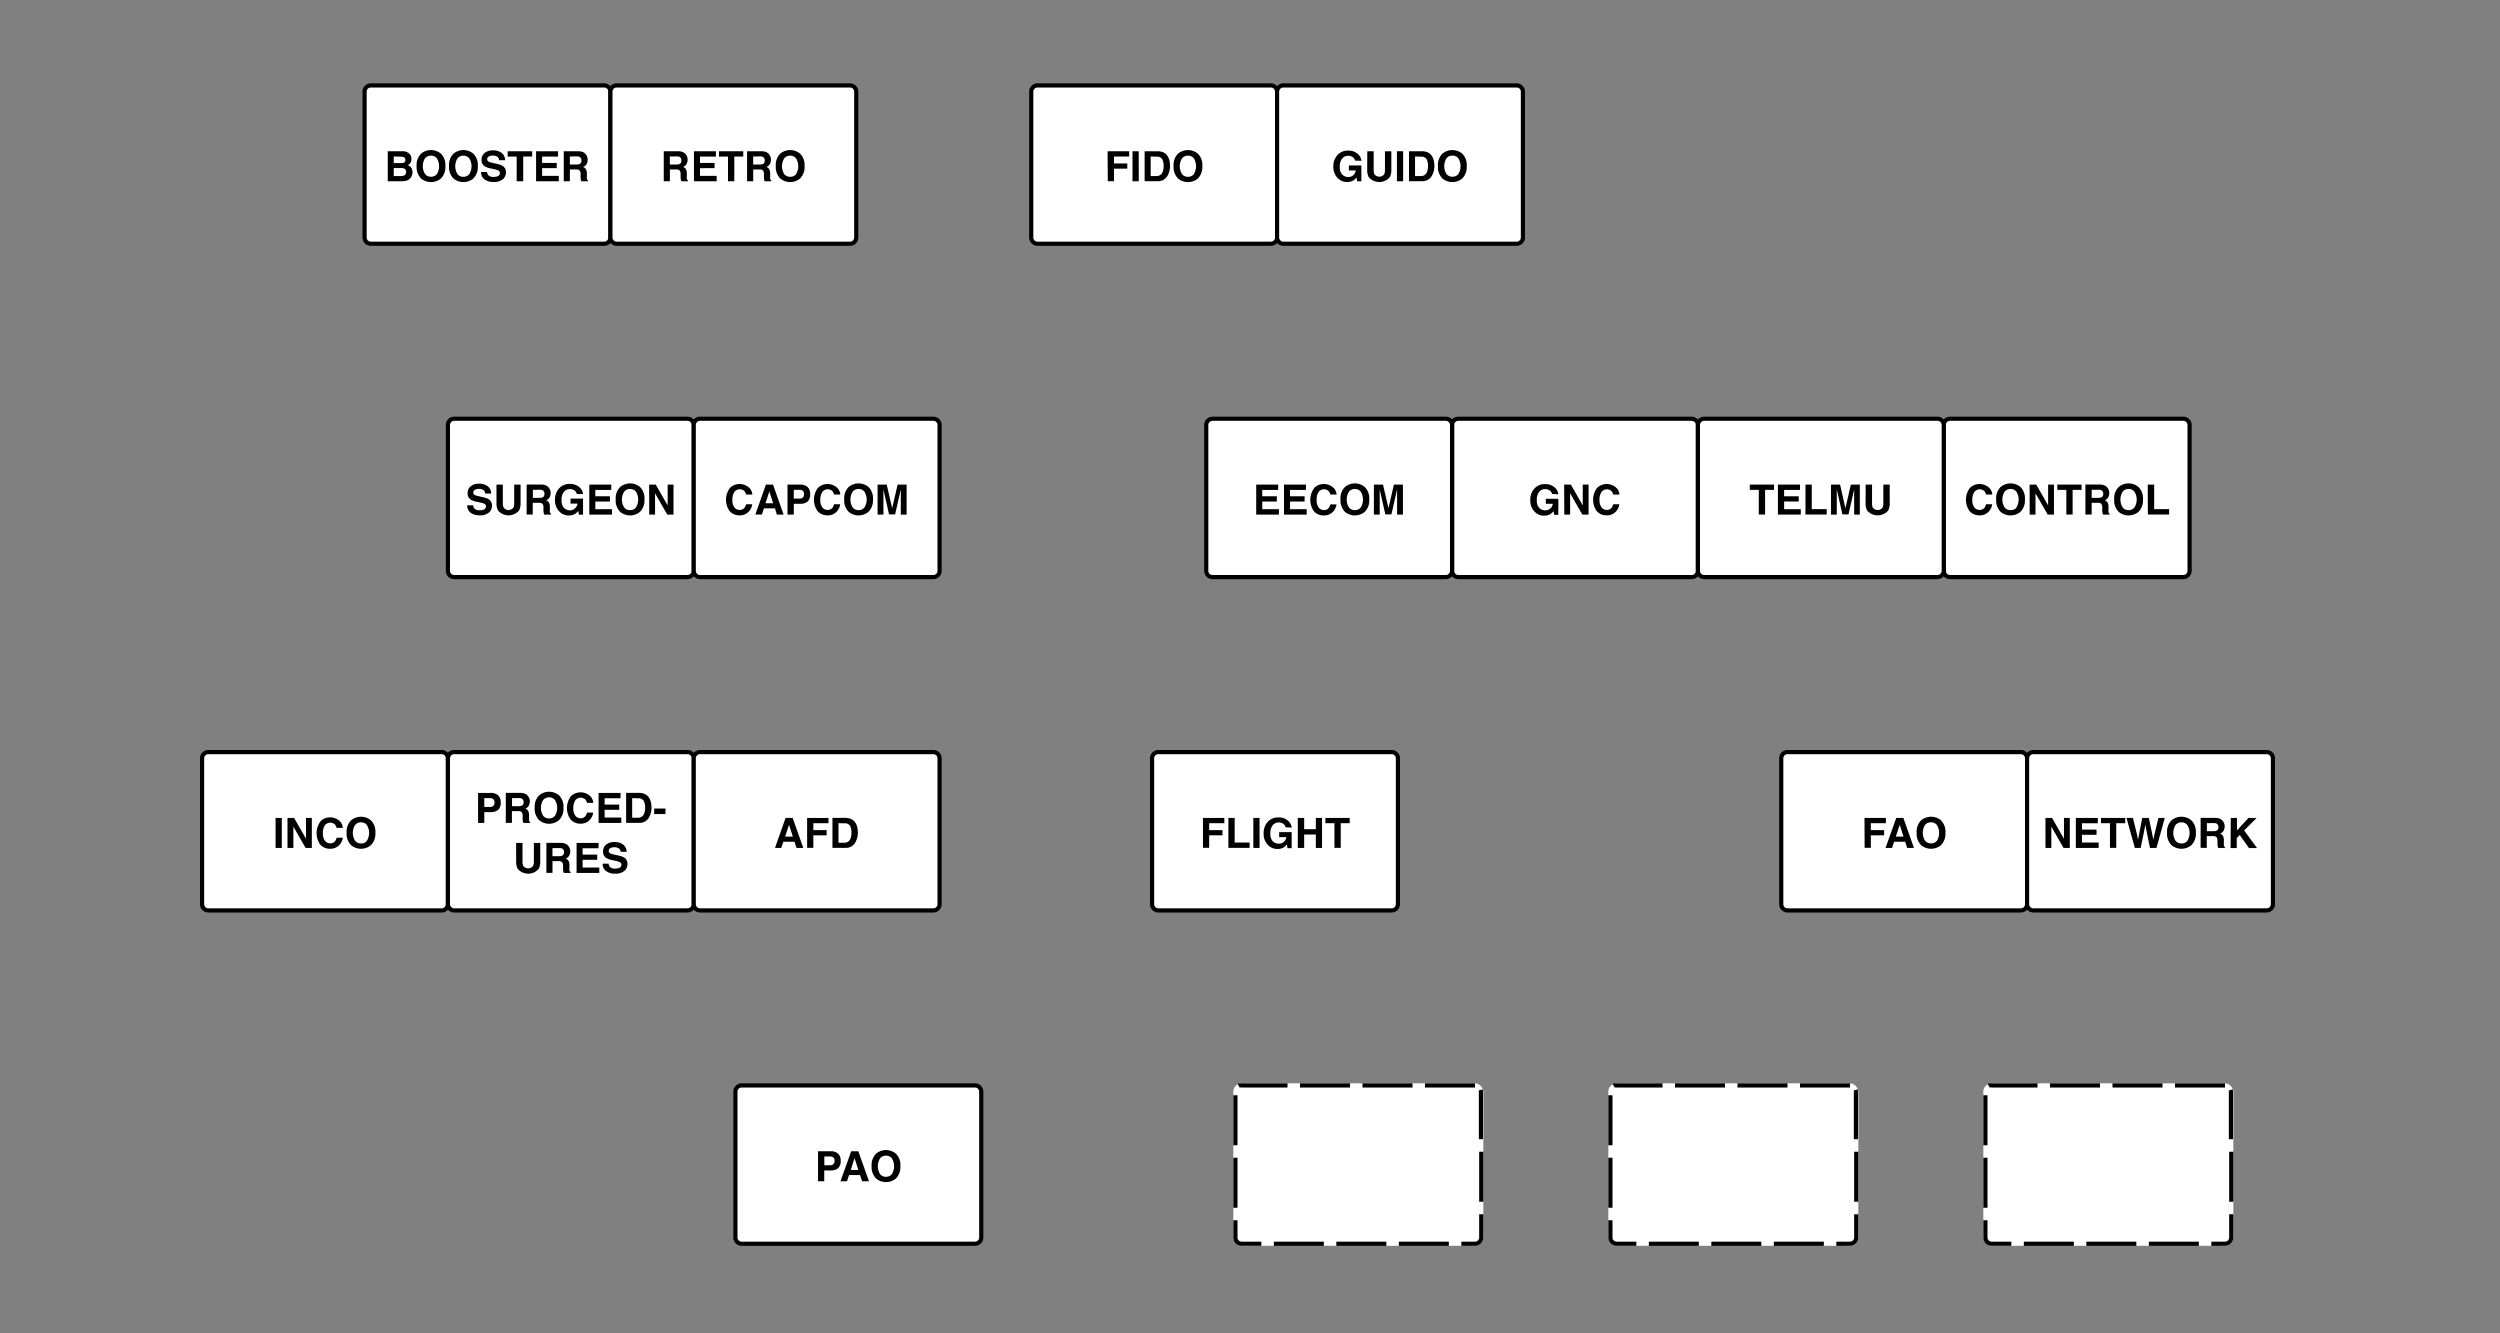 <svg id="Layer_1" data-name="Layer 1" xmlns="http://www.w3.org/2000/svg" viewBox="0 0 600 320"><rect x="0" y="0" width="600" height="320" fill="#808080" stroke="none"/><defs><style>.cls-1{fill:#fff;}</style></defs><title>mocr</title><rect class="cls-1" x="87.5" y="20.5" width="59" height="38" rx="1.5" ry="1.5"/><path d="M145,21a1,1,0,0,1,1,1V57a1,1,0,0,1-1,1H89a1,1,0,0,1-1-1V22a1,1,0,0,1,1-1h56m0-1H89a2,2,0,0,0-2,2V57a2,2,0,0,0,2,2h56a2,2,0,0,0,2-2V22a2,2,0,0,0-2-2Z"/><rect class="cls-1" x="146.5" y="20.5" width="59" height="38" rx="1.5" ry="1.5"/><path d="M204,21a1,1,0,0,1,1,1V57a1,1,0,0,1-1,1H148a1,1,0,0,1-1-1V22a1,1,0,0,1,1-1h56m0-1H148a2,2,0,0,0-2,2V57a2,2,0,0,0,2,2h56a2,2,0,0,0,2-2V22a2,2,0,0,0-2-2Z"/><rect class="cls-1" x="247.5" y="20.5" width="59" height="38" rx="1.5" ry="1.5"/><path d="M305,21a1,1,0,0,1,1,1V57a1,1,0,0,1-1,1H249a1,1,0,0,1-1-1V22a1,1,0,0,1,1-1h56m0-1H249a2,2,0,0,0-2,2V57a2,2,0,0,0,2,2h56a2,2,0,0,0,2-2V22a2,2,0,0,0-2-2Z"/><rect class="cls-1" x="306.5" y="20.5" width="59" height="38" rx="1.5" ry="1.5"/><path d="M364,21a1,1,0,0,1,1,1V57a1,1,0,0,1-1,1H308a1,1,0,0,1-1-1V22a1,1,0,0,1,1-1h56m0-1H308a2,2,0,0,0-2,2V57a2,2,0,0,0,2,2h56a2,2,0,0,0,2-2V22a2,2,0,0,0-2-2Z"/><rect class="cls-1" x="107.5" y="100.5" width="59" height="38" rx="1.5" ry="1.5"/><path d="M165,101a1,1,0,0,1,1,1v35a1,1,0,0,1-1,1H109a1,1,0,0,1-1-1V102a1,1,0,0,1,1-1h56m0-1H109a2,2,0,0,0-2,2v35a2,2,0,0,0,2,2h56a2,2,0,0,0,2-2V102a2,2,0,0,0-2-2Z"/><rect class="cls-1" x="166.5" y="100.5" width="59" height="38" rx="1.5" ry="1.5"/><path d="M224,101a1,1,0,0,1,1,1v35a1,1,0,0,1-1,1H168a1,1,0,0,1-1-1V102a1,1,0,0,1,1-1h56m0-1H168a2,2,0,0,0-2,2v35a2,2,0,0,0,2,2h56a2,2,0,0,0,2-2V102a2,2,0,0,0-2-2Z"/><rect class="cls-1" x="48.5" y="180.5" width="59" height="38" rx="1.5" ry="1.5"/><path d="M106,181a1,1,0,0,1,1,1v35a1,1,0,0,1-1,1H50a1,1,0,0,1-1-1V182a1,1,0,0,1,1-1h56m0-1H50a2,2,0,0,0-2,2v35a2,2,0,0,0,2,2h56a2,2,0,0,0,2-2V182a2,2,0,0,0-2-2Z"/><rect class="cls-1" x="107.5" y="180.5" width="59" height="38" rx="1.5" ry="1.5"/><path d="M165,181a1,1,0,0,1,1,1v35a1,1,0,0,1-1,1H109a1,1,0,0,1-1-1V182a1,1,0,0,1,1-1h56m0-1H109a2,2,0,0,0-2,2v35a2,2,0,0,0,2,2h56a2,2,0,0,0,2-2V182a2,2,0,0,0-2-2Z"/><rect class="cls-1" x="166.5" y="180.5" width="59" height="38" rx="1.5" ry="1.5"/><path d="M224,181a1,1,0,0,1,1,1v35a1,1,0,0,1-1,1H168a1,1,0,0,1-1-1V182a1,1,0,0,1,1-1h56m0-1H168a2,2,0,0,0-2,2v35a2,2,0,0,0,2,2h56a2,2,0,0,0,2-2V182a2,2,0,0,0-2-2Z"/><rect class="cls-1" x="466.5" y="100.5" width="59" height="38" rx="1.5" ry="1.5"/><path d="M524,101a1,1,0,0,1,1,1v35a1,1,0,0,1-1,1H468a1,1,0,0,1-1-1V102a1,1,0,0,1,1-1h56m0-1H468a2,2,0,0,0-2,2v35a2,2,0,0,0,2,2h56a2,2,0,0,0,2-2V102a2,2,0,0,0-2-2Z"/><rect class="cls-1" x="276.5" y="180.5" width="59" height="38" rx="1.5" ry="1.5"/><path d="M334,181a1,1,0,0,1,1,1v35a1,1,0,0,1-1,1H278a1,1,0,0,1-1-1V182a1,1,0,0,1,1-1h56m0-1H278a2,2,0,0,0-2,2v35a2,2,0,0,0,2,2h56a2,2,0,0,0,2-2V182a2,2,0,0,0-2-2Z"/><rect class="cls-1" x="427.5" y="180.5" width="59" height="38" rx="1.5" ry="1.5"/><path d="M485,181a1,1,0,0,1,1,1v35a1,1,0,0,1-1,1H429a1,1,0,0,1-1-1V182a1,1,0,0,1,1-1h56m0-1H429a2,2,0,0,0-2,2v35a2,2,0,0,0,2,2h56a2,2,0,0,0,2-2V182a2,2,0,0,0-2-2Z"/><rect class="cls-1" x="486.5" y="180.5" width="59" height="38" rx="1.5" ry="1.5"/><path d="M544,181a1,1,0,0,1,1,1v35a1,1,0,0,1-1,1H488a1,1,0,0,1-1-1V182a1,1,0,0,1,1-1h56m0-1H488a2,2,0,0,0-2,2v35a2,2,0,0,0,2,2h56a2,2,0,0,0,2-2V182a2,2,0,0,0-2-2Z"/><rect class="cls-1" x="176.5" y="260.5" width="59" height="38" rx="1.5" ry="1.5"/><path d="M234,261a1,1,0,0,1,1,1v35a1,1,0,0,1-1,1H178a1,1,0,0,1-1-1V262a1,1,0,0,1,1-1h56m0-1H178a2,2,0,0,0-2,2v35a2,2,0,0,0,2,2h56a2,2,0,0,0,2-2V262a2,2,0,0,0-2-2Z"/><rect class="cls-1" x="296" y="260" width="60" height="39" rx="2" ry="2"/><path d="M354,260H342v1h12v-1Zm-15,0H327v1h12v-1Zm-15,0H312v1h12v-1Zm-15,0H297.35a2,2,0,0,0-.31.14l.48.88A1,1,0,0,1,298,261h11v-1Zm-12,2.86h-1v12h1v-12Zm0,15h-1v12h1v-12Zm0,15h-1V297a2,2,0,0,0,2,2h4.72v-1H298a1,1,0,0,1-1-1v-4.14ZM317.72,298h-12v1h12v-1Zm15,0h-12v1h12v-1Zm15,0h-12v1h12v-1Zm8.28-6.58h-1V297a1,1,0,0,1-1,1h-3.28v1H354a2,2,0,0,0,2-2v-5.58Zm0-15h-1v12h1v-12Zm-.08-15-1,.29a1,1,0,0,1,0,.28v11.42h1V262h0a2,2,0,0,0-.08-.46Z"/><rect class="cls-1" x="386" y="260" width="60" height="39" rx="2" ry="2"/><path d="M444,260H432v1h12v-1Zm-15,0H417v1h12v-1Zm-15,0H402v1h12v-1Zm-15,0H387.35a2,2,0,0,0-.31.14l.48.88A1,1,0,0,1,388,261h11v-1Zm-12,2.86h-1v12h1v-12Zm0,15h-1v12h1v-12Zm0,15h-1V297a2,2,0,0,0,2,2h4.72v-1H388a1,1,0,0,1-1-1v-4.14ZM407.72,298h-12v1h12v-1Zm15,0h-12v1h12v-1Zm15,0h-12v1h12v-1Zm8.28-6.58h-1V297a1,1,0,0,1-1,1h-3.28v1H444a2,2,0,0,0,2-2v-5.58Zm0-15h-1v12h1v-12Zm-.08-15-1,.29a1,1,0,0,1,0,.28v11.42h1V262h0a2,2,0,0,0-.08-.46Z"/><rect class="cls-1" x="476" y="260" width="60" height="39" rx="2" ry="2"/><path d="M534,260H522v1h12v-1Zm-15,0H507v1h12v-1Zm-15,0H492v1h12v-1Zm-15,0H477.35a2,2,0,0,0-.31.14l.48.88A1,1,0,0,1,478,261h11v-1Zm-12,2.86h-1v12h1v-12Zm0,15h-1v12h1v-12Zm0,15h-1V297a2,2,0,0,0,2,2h4.72v-1H478a1,1,0,0,1-1-1v-4.14ZM497.72,298h-12v1h12v-1Zm15,0h-12v1h12v-1Zm15,0h-12v1h12v-1Zm8.28-6.58h-1V297a1,1,0,0,1-1,1h-3.28v1H534a2,2,0,0,0,2-2v-5.58Zm0-15h-1v12h1v-12Zm-.08-15-1,.29a1,1,0,0,1,0,.28v11.42h1V262h0a2,2,0,0,0-.05-.36h0v-.05Z"/><rect class="cls-1" x="348.5" y="100.5" width="59" height="38" rx="1.5" ry="1.5"/><path d="M406,101a1,1,0,0,1,1,1v35a1,1,0,0,1-1,1H350a1,1,0,0,1-1-1V102a1,1,0,0,1,1-1h56m0-1H350a2,2,0,0,0-2,2v35a2,2,0,0,0,2,2h56a2,2,0,0,0,2-2V102a2,2,0,0,0-2-2Z"/><rect class="cls-1" x="407.5" y="100.5" width="59" height="38" rx="1.5" ry="1.5"/><path d="M465,101a1,1,0,0,1,1,1v35a1,1,0,0,1-1,1H409a1,1,0,0,1-1-1V102a1,1,0,0,1,1-1h56m0-1H409a2,2,0,0,0-2,2v35a2,2,0,0,0,2,2h56a2,2,0,0,0,2-2V102a2,2,0,0,0-2-2Z"/><rect class="cls-1" x="289.5" y="100.5" width="59" height="38" rx="1.5" ry="1.5"/><path d="M347,101a1,1,0,0,1,1,1v35a1,1,0,0,1-1,1H291a1,1,0,0,1-1-1V102a1,1,0,0,1,1-1h56m0-1H291a2,2,0,0,0-2,2v35a2,2,0,0,0,2,2h56a2,2,0,0,0,2-2V102a2,2,0,0,0-2-2Z"/><path d="M98.41,37.07a1.83,1.83,0,0,1,.33,1.1,1.6,1.6,0,0,1-.33,1.06,1.71,1.71,0,0,1-.55.41,1.6,1.6,0,0,1,.83.63A1.9,1.9,0,0,1,99,41.33a2.11,2.11,0,0,1-.32,1.15,2,2,0,0,1-1.32.93,5,5,0,0,1-1,.1H93.06V36.3h3.48A2.21,2.21,0,0,1,98.41,37.07Zm-3.91.48v1.59h1.75A1.45,1.45,0,0,0,97,39a.68.68,0,0,0,.29-.63.64.64,0,0,0-.39-.66,2.71,2.71,0,0,0-.85-.11Zm0,2.78v1.92h1.75a1.7,1.7,0,0,0,.73-.13.91.91,0,0,0,.47-.9.77.77,0,0,0-.46-.77,1.82,1.82,0,0,0-.72-.12Z"/><path d="M105.8,42.86a3.73,3.73,0,0,1-4.72,0,3.88,3.88,0,0,1-1.09-3,3.81,3.81,0,0,1,1.09-3,3.73,3.73,0,0,1,4.72,0,3.82,3.82,0,0,1,1.09,3A3.89,3.89,0,0,1,105.8,42.86Zm-.94-1.09a3.61,3.61,0,0,0,0-3.75,1.72,1.72,0,0,0-1.42-.66A1.74,1.74,0,0,0,102,38a3.57,3.57,0,0,0,0,3.75,1.74,1.74,0,0,0,1.43.66A1.72,1.72,0,0,0,104.86,41.77Z"/><path d="M113.58,42.86a3.73,3.73,0,0,1-4.72,0,3.88,3.88,0,0,1-1.09-3,3.81,3.81,0,0,1,1.09-3,3.73,3.73,0,0,1,4.72,0,3.82,3.82,0,0,1,1.09,3A3.89,3.89,0,0,1,113.58,42.86Zm-.94-1.09a3.61,3.61,0,0,0,0-3.75,1.72,1.72,0,0,0-1.42-.66,1.74,1.74,0,0,0-1.43.66,3.57,3.57,0,0,0,0,3.75,1.74,1.74,0,0,0,1.43.66A1.72,1.72,0,0,0,112.64,41.77Z"/><path d="M116.9,41.28a1.45,1.45,0,0,0,.27.74,1.6,1.6,0,0,0,1.28.44,2.76,2.76,0,0,0,.88-.12.84.84,0,0,0,.64-.83.62.62,0,0,0-.31-.55,3.42,3.42,0,0,0-1-.34l-.78-.17a4.86,4.86,0,0,1-1.58-.55,1.76,1.76,0,0,1-.73-1.56,2.07,2.07,0,0,1,.71-1.61,3,3,0,0,1,2.09-.64,3.21,3.21,0,0,1,2,.6,2.14,2.14,0,0,1,.85,1.75h-1.45a1,1,0,0,0-.58-.92,2,2,0,0,0-.9-.18,1.7,1.7,0,0,0-1,.23.74.74,0,0,0-.36.65.62.62,0,0,0,.35.58,4.35,4.35,0,0,0,1,.3l1.26.3a3.21,3.21,0,0,1,1.24.52,1.76,1.76,0,0,1,.64,1.47,2.07,2.07,0,0,1-.76,1.64,3.22,3.22,0,0,1-2.15.65,3.52,3.52,0,0,1-2.24-.64,2.12,2.12,0,0,1-.81-1.77Z"/><path d="M127.72,36.3v1.27h-2.15V43.5H124V37.58h-2.16V36.3Z"/><path d="M133.92,37.58h-3.81v1.53h3.5v1.25h-3.5v1.85h4V43.5h-5.45V36.3h5.28Z"/><path d="M139.88,36.49a1.78,1.78,0,0,1,.67.5,2.24,2.24,0,0,1,.36.61,2,2,0,0,1,.13.76,2.16,2.16,0,0,1-.26,1,1.45,1.45,0,0,1-.85.7,1.34,1.34,0,0,1,.71.57,2.37,2.37,0,0,1,.21,1.13v.48a3.65,3.65,0,0,0,0,.67.6.6,0,0,0,.28.41v.18H139.5q-.07-.24-.1-.39a3.56,3.56,0,0,1-.06-.62v-.67a1.36,1.36,0,0,0-.24-.92,1.21,1.21,0,0,0-.86-.23h-1.47V43.5H135.3V36.3h3.44A3.14,3.14,0,0,1,139.88,36.49Zm-3.11,1.06v1.93h1.62a1.72,1.72,0,0,0,.72-.12.81.81,0,0,0,.43-.81.91.91,0,0,0-.41-.88,1.5,1.5,0,0,0-.7-.13Z"/><path d="M163.87,36.49a1.78,1.78,0,0,1,.67.5,2.24,2.24,0,0,1,.36.61,2,2,0,0,1,.13.76,2.16,2.16,0,0,1-.26,1,1.45,1.45,0,0,1-.85.7,1.34,1.34,0,0,1,.71.57,2.37,2.37,0,0,1,.21,1.13v.48a3.65,3.65,0,0,0,0,.67.6.6,0,0,0,.28.41v.18H163.5q-.07-.24-.1-.39a3.56,3.56,0,0,1-.06-.62v-.67a1.36,1.36,0,0,0-.24-.92,1.21,1.21,0,0,0-.86-.23h-1.47V43.5H159.3V36.3h3.44A3.14,3.14,0,0,1,163.87,36.49Zm-3.11,1.06v1.93h1.62a1.72,1.72,0,0,0,.72-.12.81.81,0,0,0,.43-.81.91.91,0,0,0-.41-.88,1.5,1.5,0,0,0-.7-.13Z"/><path d="M171.81,37.58H168v1.53h3.5v1.25H168v1.85h4V43.5h-5.45V36.3h5.28Z"/><path d="M178.38,36.3v1.27h-2.15V43.5h-1.51V37.58h-2.16V36.3Z"/><path d="M183.87,36.49a1.78,1.78,0,0,1,.67.5,2.24,2.24,0,0,1,.36.61,2,2,0,0,1,.13.76,2.16,2.16,0,0,1-.26,1,1.45,1.45,0,0,1-.85.7,1.34,1.34,0,0,1,.71.57,2.37,2.37,0,0,1,.21,1.13v.48a3.65,3.65,0,0,0,0,.67.6.6,0,0,0,.28.41v.18H183.5q-.07-.24-.1-.39a3.56,3.56,0,0,1-.06-.62v-.67a1.36,1.36,0,0,0-.24-.92,1.21,1.21,0,0,0-.86-.23h-1.47V43.5H179.3V36.3h3.44A3.14,3.14,0,0,1,183.87,36.49Zm-3.11,1.06v1.93h1.62a1.72,1.72,0,0,0,.72-.12.81.81,0,0,0,.43-.81.91.91,0,0,0-.41-.88,1.5,1.5,0,0,0-.7-.13Z"/><path d="M192,42.86a3.73,3.73,0,0,1-4.72,0,3.88,3.88,0,0,1-1.09-3,3.81,3.81,0,0,1,1.09-3,3.73,3.73,0,0,1,4.72,0,3.82,3.82,0,0,1,1.09,3A3.89,3.89,0,0,1,192,42.86Zm-.94-1.09a3.61,3.61,0,0,0,0-3.75,1.72,1.72,0,0,0-1.42-.66,1.74,1.74,0,0,0-1.43.66,3.57,3.57,0,0,0,0,3.75,1.74,1.74,0,0,0,1.43.66A1.72,1.72,0,0,0,191.09,41.77Z"/><path d="M265.82,36.31H271v1.26h-3.64v1.66h3.19v1.25h-3.19v3h-1.49Z"/><path d="M273.3,43.5H271.8V36.3h1.49Z"/><path d="M278.92,36.46a2.38,2.38,0,0,1,1.23.91,3.2,3.2,0,0,1,.51,1.16,5.57,5.57,0,0,1,.14,1.19,4.78,4.78,0,0,1-.58,2.43,2.6,2.6,0,0,1-2.41,1.34h-3.1V36.3h3.1A3.78,3.78,0,0,1,278.92,36.46Zm-2.76,1.09v4.7h1.39a1.5,1.5,0,0,0,1.49-1,3.7,3.7,0,0,0,.23-1.37,3.37,3.37,0,0,0-.34-1.69,1.46,1.46,0,0,0-1.37-.59Z"/><path d="M287.47,42.86a3.73,3.73,0,0,1-4.72,0,3.88,3.88,0,0,1-1.09-3,3.81,3.81,0,0,1,1.09-3,3.73,3.73,0,0,1,4.72,0,3.82,3.82,0,0,1,1.09,3A3.89,3.89,0,0,1,287.47,42.86Zm-.94-1.09a3.61,3.61,0,0,0,0-3.75,1.72,1.72,0,0,0-1.42-.66,1.74,1.74,0,0,0-1.43.66,3.57,3.57,0,0,0,0,3.75,1.74,1.74,0,0,0,1.43.66A1.72,1.72,0,0,0,286.53,41.77Z"/><path d="M325.21,38.55a1.41,1.41,0,0,0-.83-1,2.06,2.06,0,0,0-.83-.16,1.8,1.8,0,0,0-1.43.66,3,3,0,0,0-.56,2,2.44,2.44,0,0,0,.61,1.88,2,2,0,0,0,1.38.55,1.79,1.79,0,0,0,1.24-.43,1.88,1.88,0,0,0,.6-1.14h-1.67v-1.2h3V43.5h-1l-.15-.9a3.48,3.48,0,0,1-.78.72,2.76,2.76,0,0,1-1.46.36,3,3,0,0,1-2.34-1A3.78,3.78,0,0,1,320,40a4,4,0,0,1,1-2.8,3.28,3.28,0,0,1,2.54-1.05,3.32,3.32,0,0,1,2.21.7,2.59,2.59,0,0,1,1,1.74Z"/><path d="M328.15,36.3h1.53v4.42a2.51,2.51,0,0,0,.17,1.08,1.46,1.46,0,0,0,2.37,0,2.51,2.51,0,0,0,.17-1.08V36.3h1.53v4.42a3.71,3.71,0,0,1-.36,1.79,3.32,3.32,0,0,1-5.07,0,3.71,3.71,0,0,1-.36-1.79Z"/><path d="M336.75,43.5h-1.49V36.3h1.49Z"/><path d="M342.37,36.46a2.38,2.38,0,0,1,1.23.91,3.21,3.21,0,0,1,.51,1.16,5.6,5.6,0,0,1,.14,1.19,4.79,4.79,0,0,1-.58,2.43,2.6,2.6,0,0,1-2.41,1.34h-3.1V36.3h3.1A3.77,3.77,0,0,1,342.37,36.46Zm-2.76,1.09v4.7H341a1.5,1.5,0,0,0,1.49-1,3.72,3.72,0,0,0,.23-1.37,3.38,3.38,0,0,0-.34-1.69,1.46,1.46,0,0,0-1.37-.59Z"/><path d="M350.92,42.86a3.73,3.73,0,0,1-4.72,0,3.88,3.88,0,0,1-1.09-3,3.81,3.81,0,0,1,1.09-3,3.73,3.73,0,0,1,4.72,0,3.82,3.82,0,0,1,1.09,3A3.89,3.89,0,0,1,350.92,42.86ZM350,41.77A3.6,3.6,0,0,0,350,38a1.71,1.71,0,0,0-1.42-.66,1.74,1.74,0,0,0-1.43.66,3.57,3.57,0,0,0,0,3.75,1.74,1.74,0,0,0,1.43.66A1.72,1.72,0,0,0,350,41.77Z"/><path d="M113.56,121.28a1.45,1.45,0,0,0,.27.74,1.59,1.59,0,0,0,1.28.44,2.76,2.76,0,0,0,.88-.12.84.84,0,0,0,.64-.83.61.61,0,0,0-.31-.55,3.42,3.42,0,0,0-1-.34l-.78-.17a4.86,4.86,0,0,1-1.58-.55,1.76,1.76,0,0,1-.73-1.56,2.07,2.07,0,0,1,.71-1.61,3,3,0,0,1,2.09-.64,3.21,3.21,0,0,1,2,.6,2.14,2.14,0,0,1,.85,1.75h-1.45a1,1,0,0,0-.58-.92,2,2,0,0,0-.9-.18,1.7,1.7,0,0,0-1,.23.74.74,0,0,0-.36.65.62.62,0,0,0,.35.58,4.35,4.35,0,0,0,1,.3l1.26.3a3.21,3.21,0,0,1,1.24.52,1.76,1.76,0,0,1,.64,1.47,2.06,2.06,0,0,1-.76,1.64,3.21,3.21,0,0,1-2.15.65,3.52,3.52,0,0,1-2.24-.64,2.12,2.12,0,0,1-.81-1.76Z"/><path d="M119.15,116.3h1.53v4.42a2.51,2.51,0,0,0,.18,1.08,1.46,1.46,0,0,0,2.37,0,2.51,2.51,0,0,0,.18-1.08V116.3h1.53v4.42a3.71,3.71,0,0,1-.36,1.79,3.32,3.32,0,0,1-5.06,0,3.71,3.71,0,0,1-.36-1.79Z"/><path d="M131,116.49a1.78,1.78,0,0,1,.67.5,2.24,2.24,0,0,1,.36.61,2,2,0,0,1,.13.76,2.16,2.16,0,0,1-.26,1,1.45,1.45,0,0,1-.85.7,1.34,1.34,0,0,1,.71.57,2.37,2.37,0,0,1,.21,1.13v.48a3.66,3.66,0,0,0,0,.67.6.6,0,0,0,.28.41v.18h-1.66c0-.16-.08-.29-.1-.39a3.57,3.57,0,0,1-.06-.62v-.67a1.36,1.36,0,0,0-.24-.92,1.21,1.21,0,0,0-.86-.23h-1.47v2.82h-1.47v-7.2h3.44A3.14,3.14,0,0,1,131,116.49Zm-3.11,1.06v1.93h1.62a1.72,1.72,0,0,0,.72-.12.81.81,0,0,0,.43-.81.91.91,0,0,0-.41-.88,1.5,1.5,0,0,0-.7-.13Z"/><path d="M138.43,118.55a1.41,1.41,0,0,0-.83-1,2.05,2.05,0,0,0-.83-.16,1.79,1.79,0,0,0-1.43.66,3,3,0,0,0-.56,2,2.44,2.44,0,0,0,.61,1.88,2,2,0,0,0,1.38.55A1.78,1.78,0,0,0,138,122a1.87,1.87,0,0,0,.6-1.14h-1.67v-1.2h3v3.86h-1l-.15-.9a3.43,3.43,0,0,1-.78.72,2.75,2.75,0,0,1-1.46.37,3,3,0,0,1-2.34-1,3.78,3.78,0,0,1-1-2.72,4,4,0,0,1,1-2.8,3.28,3.28,0,0,1,2.54-1.05,3.33,3.33,0,0,1,2.2.7,2.59,2.59,0,0,1,1,1.74Z"/><path d="M146.69,117.58h-3.81v1.53h3.5v1.25h-3.5v1.85h4v1.29h-5.45v-7.2h5.28Z"/><path d="M153.58,122.86a3.73,3.73,0,0,1-4.72,0,3.88,3.88,0,0,1-1.09-3,3.81,3.81,0,0,1,1.09-3,3.73,3.73,0,0,1,4.72,0,3.82,3.82,0,0,1,1.09,3A3.89,3.89,0,0,1,153.58,122.86Zm-.94-1.09a3.61,3.61,0,0,0,0-3.75,1.72,1.72,0,0,0-1.42-.66,1.74,1.74,0,0,0-1.43.66,3.57,3.57,0,0,0,0,3.75,1.74,1.74,0,0,0,1.43.66A1.72,1.72,0,0,0,152.64,121.77Z"/><path d="M155.8,116.3h1.58l2.86,5v-5h1.4v7.2h-1.5l-2.93-5.11v5.11h-1.4Z"/><path d="M175.23,117.05a3.36,3.36,0,0,1,4.84.3,2.59,2.59,0,0,1,.49,1.34h-1.5a2.05,2.05,0,0,0-.37-.78,1.48,1.48,0,0,0-1.19-.47,1.47,1.47,0,0,0-1.27.66,3.23,3.23,0,0,0-.46,1.87,2.84,2.84,0,0,0,.49,1.81,1.53,1.53,0,0,0,1.24.6,1.41,1.41,0,0,0,1.18-.52,2.27,2.27,0,0,0,.37-.83h1.49a3.24,3.24,0,0,1-1,1.91,2.87,2.87,0,0,1-2,.74,3.06,3.06,0,0,1-2.42-1,4.72,4.72,0,0,1,.12-5.65Z"/><path d="M183.82,116.3h1.7l2.55,7.2h-1.63L186,122h-2.65l-.49,1.48h-1.57Zm-.1,4.48h1.84l-.91-2.83Z"/><path d="M193.82,120.38a2.75,2.75,0,0,1-1.81.53h-1.5v2.59H189v-7.2h3.09a2.49,2.49,0,0,1,1.7.56,2.17,2.17,0,0,1,.64,1.72A2.23,2.23,0,0,1,193.82,120.38Zm-1.15-2.59a1.21,1.21,0,0,0-.8-.24h-1.36v2.12h1.36a1.15,1.15,0,0,0,.8-.26,1.06,1.06,0,0,0,.29-.82A1,1,0,0,0,192.67,117.79Z"/><path d="M196.34,117.05a3.36,3.36,0,0,1,4.84.3,2.59,2.59,0,0,1,.49,1.34h-1.5a2.05,2.05,0,0,0-.37-.78,1.48,1.48,0,0,0-1.19-.47,1.47,1.47,0,0,0-1.27.66,3.23,3.23,0,0,0-.46,1.87,2.84,2.84,0,0,0,.49,1.81,1.53,1.53,0,0,0,1.24.6,1.41,1.41,0,0,0,1.18-.52,2.27,2.27,0,0,0,.37-.83h1.49a3.24,3.24,0,0,1-1,1.91,2.87,2.87,0,0,1-2,.74,3.06,3.06,0,0,1-2.42-1,4.72,4.72,0,0,1,.12-5.65Z"/><path d="M208.42,122.86a3.73,3.73,0,0,1-4.72,0,3.88,3.88,0,0,1-1.09-3,3.81,3.81,0,0,1,1.09-3,3.73,3.73,0,0,1,4.72,0,3.82,3.82,0,0,1,1.09,3A3.89,3.89,0,0,1,208.42,122.86Zm-.94-1.09a3.61,3.61,0,0,0,0-3.75,1.72,1.72,0,0,0-1.42-.66,1.74,1.74,0,0,0-1.43.66,3.57,3.57,0,0,0,0,3.75,1.74,1.74,0,0,0,1.43.66A1.72,1.72,0,0,0,207.48,121.77Z"/><path d="M215.43,116.3h2.16v7.2h-1.4v-4.87q0-.21,0-.59t0-.58l-1.36,6h-1.46l-1.35-6q0,.21,0,.58t0,.59v4.87h-1.4v-7.2h2.19l1.31,5.66Z"/><path d="M306.75,117.58h-3.81v1.53h3.5v1.25h-3.5v1.85h4v1.29h-5.45v-7.2h5.28Z"/><path d="M313.42,117.58h-3.81v1.53h3.5v1.25h-3.5v1.85h4v1.29h-5.45v-7.2h5.28Z"/><path d="M315.45,117.05a3.36,3.36,0,0,1,4.84.3,2.6,2.6,0,0,1,.49,1.34h-1.5a2.05,2.05,0,0,0-.37-.78,1.48,1.48,0,0,0-1.19-.47,1.47,1.47,0,0,0-1.27.66A3.23,3.23,0,0,0,316,120a2.83,2.83,0,0,0,.49,1.81,1.53,1.53,0,0,0,1.24.6,1.41,1.41,0,0,0,1.18-.52,2.29,2.29,0,0,0,.37-.83h1.49a3.24,3.24,0,0,1-1,1.91,2.87,2.87,0,0,1-2,.74,3.06,3.06,0,0,1-2.42-1,4.72,4.72,0,0,1,.12-5.65Z"/><path d="M327.53,122.86a3.73,3.73,0,0,1-4.72,0,3.88,3.88,0,0,1-1.09-3,3.81,3.81,0,0,1,1.09-3,3.73,3.73,0,0,1,4.72,0,3.82,3.82,0,0,1,1.09,3A3.89,3.89,0,0,1,327.53,122.86Zm-.94-1.09a3.6,3.6,0,0,0,0-3.75,1.71,1.71,0,0,0-1.42-.66,1.74,1.74,0,0,0-1.43.66,3.57,3.57,0,0,0,0,3.75,1.74,1.74,0,0,0,1.43.66A1.72,1.72,0,0,0,326.59,121.77Z"/><path d="M334.54,116.3h2.16v7.2h-1.4v-4.87q0-.21,0-.59t0-.58l-1.36,6h-1.46l-1.35-6q0,.21,0,.58t0,.59v4.87h-1.4v-7.2h2.19l1.31,5.66Z"/><path d="M372.49,118.55a1.41,1.41,0,0,0-.83-1,2,2,0,0,0-.83-.16,1.8,1.8,0,0,0-1.43.66,3,3,0,0,0-.56,2,2.45,2.45,0,0,0,.61,1.88,2,2,0,0,0,1.38.55,1.78,1.78,0,0,0,1.24-.43,1.87,1.87,0,0,0,.6-1.14H371v-1.2h3v3.86h-1l-.15-.9a3.43,3.43,0,0,1-.78.72,2.75,2.75,0,0,1-1.46.37,3,3,0,0,1-2.34-1,3.78,3.78,0,0,1-1-2.72,4,4,0,0,1,1-2.8,3.28,3.28,0,0,1,2.54-1.05,3.32,3.32,0,0,1,2.2.7,2.58,2.58,0,0,1,1,1.74Z"/><path d="M375.4,116.3H377l2.86,5v-5h1.4v7.2h-1.5l-2.93-5.11v5.11h-1.4Z"/><path d="M383.34,117.05a3.36,3.36,0,0,1,4.84.3,2.59,2.59,0,0,1,.49,1.34h-1.5a2.05,2.05,0,0,0-.37-.78,1.63,1.63,0,0,0-2.46.19,3.23,3.23,0,0,0-.46,1.87,2.84,2.84,0,0,0,.49,1.81,1.54,1.54,0,0,0,1.24.6,1.41,1.41,0,0,0,1.18-.52,2.27,2.27,0,0,0,.37-.83h1.49a3.24,3.24,0,0,1-1,1.91,2.87,2.87,0,0,1-2,.74,3.06,3.06,0,0,1-2.42-1,4.72,4.72,0,0,1,.12-5.65Z"/><path d="M425.77,116.3v1.27h-2.15v5.92h-1.51v-5.92h-2.16V116.3Z"/><path d="M432,117.58h-3.81v1.53h3.5v1.25h-3.5v1.85h4v1.29H426.7v-7.2H432Z"/><path d="M433.32,116.3h1.5v5.9h3.59v1.29h-5.1Z"/><path d="M444.2,116.3h2.16v7.2H445v-4.87q0-.21,0-.59t0-.58l-1.36,6h-1.46l-1.35-6q0,.21,0,.58t0,.59v4.87h-1.4v-7.2h2.19L442.9,122Z"/><path d="M447.76,116.3h1.53v4.42a2.52,2.52,0,0,0,.17,1.08,1.46,1.46,0,0,0,2.37,0,2.52,2.52,0,0,0,.17-1.08V116.3h1.53v4.42a3.71,3.71,0,0,1-.36,1.79,3.32,3.32,0,0,1-5.07,0,3.71,3.71,0,0,1-.36-1.79Z"/><path d="M472.82,117.05a3.36,3.36,0,0,1,4.84.3,2.59,2.59,0,0,1,.49,1.34h-1.5a2.05,2.05,0,0,0-.37-.78,1.63,1.63,0,0,0-2.46.19,3.23,3.23,0,0,0-.46,1.87,2.84,2.84,0,0,0,.49,1.81,1.54,1.54,0,0,0,1.24.6,1.41,1.41,0,0,0,1.18-.52,2.27,2.27,0,0,0,.37-.83h1.49a3.24,3.24,0,0,1-1,1.91,2.87,2.87,0,0,1-2,.74,3.06,3.06,0,0,1-2.42-1,4.72,4.72,0,0,1,.12-5.65Z"/><path d="M484.89,122.86a3.73,3.73,0,0,1-4.72,0,3.88,3.88,0,0,1-1.09-3,3.81,3.81,0,0,1,1.09-3,3.73,3.73,0,0,1,4.72,0,3.82,3.82,0,0,1,1.09,3A3.89,3.89,0,0,1,484.89,122.86Zm-.94-1.09a3.6,3.6,0,0,0,0-3.75,1.71,1.71,0,0,0-1.42-.66,1.74,1.74,0,0,0-1.43.66,3.57,3.57,0,0,0,0,3.75,1.74,1.74,0,0,0,1.43.66A1.72,1.72,0,0,0,484,121.77Z"/><path d="M487.11,116.3h1.58l2.86,5v-5h1.4v7.2h-1.5l-2.93-5.11v5.11h-1.4Z"/><path d="M499.58,116.3v1.27h-2.15v5.92h-1.51v-5.92h-2.16V116.3Z"/><path d="M505.07,116.49a1.78,1.78,0,0,1,.67.5,2.24,2.24,0,0,1,.36.61,2,2,0,0,1,.13.76,2.15,2.15,0,0,1-.26,1,1.45,1.45,0,0,1-.85.7,1.34,1.34,0,0,1,.71.57,2.36,2.36,0,0,1,.21,1.13v.48a3.64,3.64,0,0,0,0,.67.6.6,0,0,0,.28.41v.18H504.7c0-.16-.08-.29-.1-.39a3.52,3.52,0,0,1-.06-.62v-.67a1.35,1.35,0,0,0-.24-.92,1.21,1.21,0,0,0-.86-.23H502v2.82H500.5v-7.2h3.44A3.14,3.14,0,0,1,505.07,116.49ZM502,117.55v1.93h1.62a1.72,1.72,0,0,0,.72-.12.81.81,0,0,0,.43-.81.91.91,0,0,0-.41-.88,1.49,1.49,0,0,0-.7-.13Z"/><path d="M513.22,122.86a3.73,3.73,0,0,1-4.72,0,3.88,3.88,0,0,1-1.09-3,3.81,3.81,0,0,1,1.09-3,3.73,3.73,0,0,1,4.72,0,3.82,3.82,0,0,1,1.09,3A3.89,3.89,0,0,1,513.22,122.86Zm-.94-1.09a3.6,3.6,0,0,0,0-3.75,1.71,1.71,0,0,0-1.42-.66,1.74,1.74,0,0,0-1.43.66,3.57,3.57,0,0,0,0,3.75,1.74,1.74,0,0,0,1.43.66A1.72,1.72,0,0,0,512.28,121.77Z"/><path d="M515.46,116.3H517v5.9h3.59v1.29h-5.1Z"/><path d="M67.63,203.5H66.14v-7.2h1.49Z"/><path d="M69,196.3h1.58l2.86,5v-5h1.4v7.2h-1.5l-2.93-5.11v5.11H69Z"/><path d="M76.95,197.05a3.36,3.36,0,0,1,4.84.3,2.59,2.59,0,0,1,.49,1.34h-1.5a2.06,2.06,0,0,0-.37-.78,1.63,1.63,0,0,0-2.46.19,3.23,3.23,0,0,0-.46,1.87A2.84,2.84,0,0,0,78,201.8a1.53,1.53,0,0,0,1.24.6,1.41,1.41,0,0,0,1.18-.52,2.27,2.27,0,0,0,.37-.83h1.49a3.24,3.24,0,0,1-1,1.91,2.88,2.88,0,0,1-2,.74,3.06,3.06,0,0,1-2.42-1,4.72,4.72,0,0,1,.12-5.65Z"/><path d="M89,202.86a3.73,3.73,0,0,1-4.72,0,3.88,3.88,0,0,1-1.09-3,3.81,3.81,0,0,1,1.09-3,3.73,3.73,0,0,1,4.72,0,3.82,3.82,0,0,1,1.09,3A3.89,3.89,0,0,1,89,202.86Zm-.94-1.09a3.61,3.61,0,0,0,0-3.75,1.72,1.72,0,0,0-1.42-.66,1.74,1.74,0,0,0-1.43.66,3.57,3.57,0,0,0,0,3.75,1.74,1.74,0,0,0,1.43.66A1.72,1.72,0,0,0,88.09,201.77Z"/><path d="M119.54,194.38a2.75,2.75,0,0,1-1.81.53h-1.5v2.59h-1.49v-7.2h3.09a2.49,2.49,0,0,1,1.7.56,2.17,2.17,0,0,1,.64,1.72A2.23,2.23,0,0,1,119.54,194.38Zm-1.15-2.59a1.21,1.21,0,0,0-.8-.24h-1.36v2.12h1.36a1.15,1.15,0,0,0,.8-.26,1.06,1.06,0,0,0,.29-.82A1,1,0,0,0,118.39,191.79Z"/><path d="M126,190.49a1.78,1.78,0,0,1,.67.5,2.24,2.24,0,0,1,.36.61,2,2,0,0,1,.13.76,2.16,2.16,0,0,1-.26,1,1.44,1.44,0,0,1-.85.7,1.35,1.35,0,0,1,.71.57,2.37,2.37,0,0,1,.21,1.13v.48a3.65,3.65,0,0,0,0,.67.6.6,0,0,0,.28.41v.18h-1.66c0-.16-.08-.29-.1-.39a3.56,3.56,0,0,1-.06-.62v-.67a1.36,1.36,0,0,0-.24-.92,1.21,1.21,0,0,0-.86-.23h-1.47v2.82h-1.47v-7.2h3.44A3.13,3.13,0,0,1,126,190.49Zm-3.11,1.06v1.93h1.62a1.72,1.72,0,0,0,.72-.12.81.81,0,0,0,.43-.81.91.91,0,0,0-.41-.88,1.49,1.49,0,0,0-.7-.13Z"/><path d="M134.14,196.86a3.73,3.73,0,0,1-4.72,0,3.88,3.88,0,0,1-1.09-3,3.81,3.81,0,0,1,1.09-3,3.73,3.73,0,0,1,4.72,0,3.82,3.82,0,0,1,1.09,3A3.89,3.89,0,0,1,134.14,196.86Zm-.94-1.09a3.61,3.61,0,0,0,0-3.75,1.72,1.72,0,0,0-1.42-.66,1.74,1.74,0,0,0-1.43.66,3.57,3.57,0,0,0,0,3.75,1.74,1.74,0,0,0,1.43.66A1.72,1.72,0,0,0,133.2,195.77Z"/><path d="M137.06,191.05a3.36,3.36,0,0,1,4.84.3,2.59,2.59,0,0,1,.49,1.34h-1.5a2.06,2.06,0,0,0-.37-.78,1.63,1.63,0,0,0-2.46.19,3.23,3.23,0,0,0-.46,1.87,2.84,2.84,0,0,0,.49,1.81,1.53,1.53,0,0,0,1.24.6,1.41,1.41,0,0,0,1.18-.52,2.27,2.27,0,0,0,.37-.83h1.49a3.24,3.24,0,0,1-1,1.91,2.88,2.88,0,0,1-2,.74,3.06,3.06,0,0,1-2.42-1,4.72,4.72,0,0,1,.12-5.65Z"/><path d="M148.92,191.58h-3.81v1.53h3.5v1.25h-3.5v1.85h4v1.29h-5.45v-7.2h5.28Z"/><path d="M154.48,190.46a2.38,2.38,0,0,1,1.23.91,3.2,3.2,0,0,1,.51,1.16,5.57,5.57,0,0,1,.14,1.19,4.78,4.78,0,0,1-.58,2.43,2.6,2.6,0,0,1-2.41,1.34h-3.1v-7.2h3.1A3.8,3.8,0,0,1,154.48,190.46Zm-2.76,1.09v4.7h1.39a1.5,1.5,0,0,0,1.49-1,3.7,3.7,0,0,0,.23-1.37,3.37,3.37,0,0,0-.34-1.69,1.46,1.46,0,0,0-1.37-.59Z"/><path d="M157,194.05h2.72v1.32H157Z"/><path d="M123.87,202.3h1.53v4.42a2.5,2.5,0,0,0,.18,1.08,1.46,1.46,0,0,0,2.37,0,2.5,2.5,0,0,0,.18-1.08V202.3h1.53v4.42a3.71,3.71,0,0,1-.36,1.79,3.32,3.32,0,0,1-5.06,0,3.71,3.71,0,0,1-.36-1.79Z"/><path d="M135.7,202.49a1.78,1.78,0,0,1,.67.5,2.24,2.24,0,0,1,.36.61,2,2,0,0,1,.13.76,2.16,2.16,0,0,1-.26,1,1.44,1.44,0,0,1-.85.7,1.35,1.35,0,0,1,.71.57,2.37,2.37,0,0,1,.21,1.13v.48a3.65,3.65,0,0,0,0,.67.6.6,0,0,0,.28.41v.18h-1.66c0-.16-.08-.29-.1-.39a3.56,3.56,0,0,1-.06-.62v-.67a1.36,1.36,0,0,0-.24-.92,1.21,1.21,0,0,0-.86-.23H132.6v2.82h-1.47v-7.2h3.44A3.13,3.13,0,0,1,135.7,202.49Zm-3.11,1.06v1.93h1.62a1.72,1.72,0,0,0,.72-.12.81.81,0,0,0,.43-.81.91.91,0,0,0-.41-.88,1.49,1.49,0,0,0-.7-.13Z"/><path d="M143.64,203.58h-3.81v1.53h3.5v1.25h-3.5v1.85h4v1.29h-5.45v-7.2h5.28Z"/><path d="M146.07,207.28a1.45,1.45,0,0,0,.27.74,1.6,1.6,0,0,0,1.28.44,2.76,2.76,0,0,0,.88-.12.84.84,0,0,0,.64-.83.62.62,0,0,0-.31-.55,3.42,3.42,0,0,0-1-.34l-.78-.17a4.86,4.86,0,0,1-1.58-.55,1.76,1.76,0,0,1-.73-1.56,2.07,2.07,0,0,1,.71-1.61,3,3,0,0,1,2.09-.64,3.21,3.21,0,0,1,2,.6,2.15,2.15,0,0,1,.85,1.75h-1.45a1,1,0,0,0-.58-.92,2,2,0,0,0-.9-.18,1.7,1.7,0,0,0-1,.23.74.74,0,0,0-.36.65.62.62,0,0,0,.35.58,4.35,4.35,0,0,0,1,.3l1.26.3a3.21,3.21,0,0,1,1.24.52,1.76,1.76,0,0,1,.64,1.47,2.06,2.06,0,0,1-.76,1.64,3.21,3.21,0,0,1-2.15.65,3.52,3.52,0,0,1-2.24-.64,2.12,2.12,0,0,1-.81-1.76Z"/><path d="M188.54,196.3h1.7l2.55,7.2h-1.63l-.48-1.48H188l-.49,1.48H186Zm-.1,4.48h1.84l-.91-2.83Z"/><path d="M193.71,196.31h5.13v1.26H195.2v1.66h3.19v1.25H195.2v3h-1.49Z"/><path d="M204,196.46a2.38,2.38,0,0,1,1.23.91,3.2,3.2,0,0,1,.51,1.16,5.57,5.57,0,0,1,.14,1.19,4.78,4.78,0,0,1-.58,2.43,2.6,2.6,0,0,1-2.41,1.34h-3.1v-7.2h3.1A3.8,3.8,0,0,1,204,196.46Zm-2.76,1.09v4.7h1.39a1.5,1.5,0,0,0,1.49-1,3.7,3.7,0,0,0,.23-1.37,3.37,3.37,0,0,0-.34-1.69,1.46,1.46,0,0,0-1.37-.59Z"/><path d="M288.71,196.31h5.13v1.26H290.2v1.66h3.19v1.25H290.2v3h-1.49Z"/><path d="M294.82,196.3h1.5v5.9h3.59v1.29h-5.1Z"/><path d="M302.3,203.5H300.8v-7.2h1.49Z"/><path d="M308.54,198.55a1.41,1.41,0,0,0-.83-1,2.05,2.05,0,0,0-.83-.16,1.8,1.8,0,0,0-1.43.66,3,3,0,0,0-.56,2,2.44,2.44,0,0,0,.61,1.88,2,2,0,0,0,1.38.55,1.78,1.78,0,0,0,1.24-.43,1.87,1.87,0,0,0,.6-1.14H307v-1.2h3v3.86h-1l-.15-.9a3.46,3.46,0,0,1-.78.72,2.75,2.75,0,0,1-1.46.36,3,3,0,0,1-2.34-1,3.78,3.78,0,0,1-1-2.72,4,4,0,0,1,1-2.8,3.28,3.28,0,0,1,2.54-1.05,3.33,3.33,0,0,1,2.2.7,2.59,2.59,0,0,1,1,1.74Z"/><path d="M311.47,203.5v-7.2H313V199h2.8V196.3h1.49v7.2h-1.49v-3.21H313v3.21Z"/><path d="M323.93,196.3v1.27h-2.15v5.92h-1.51v-5.92H318.1V196.3Z"/><path d="M447.48,196.31h5.13v1.26H449v1.66h3.19v1.25H449v3h-1.49Z"/><path d="M455.1,196.3h1.7l2.55,7.2h-1.63l-.48-1.48h-2.65l-.49,1.48h-1.57Zm-.1,4.48h1.84l-.91-2.83Z"/><path d="M465.81,202.86a3.73,3.73,0,0,1-4.72,0,3.88,3.88,0,0,1-1.09-3,3.81,3.81,0,0,1,1.09-3,3.73,3.73,0,0,1,4.72,0,3.82,3.82,0,0,1,1.09,3A3.89,3.89,0,0,1,465.81,202.86Zm-.94-1.09a3.6,3.6,0,0,0,0-3.75,1.71,1.71,0,0,0-1.42-.66A1.74,1.74,0,0,0,462,198a3.57,3.57,0,0,0,0,3.75,1.74,1.74,0,0,0,1.43.66A1.72,1.72,0,0,0,464.87,201.77Z"/><path d="M490.91,196.3h1.58l2.86,5v-5h1.4v7.2h-1.5l-2.93-5.11v5.11h-1.4Z"/><path d="M503.48,197.58h-3.81v1.53h3.5v1.25h-3.5v1.85h4v1.29H498.2v-7.2h5.28Z"/><path d="M510.05,196.3v1.27H507.9v5.92h-1.51v-5.92h-2.16V196.3Z"/><path d="M511.91,196.3l1,4.12.21,1.15.21-1.12.81-4.15h1.59l.85,4.12.22,1.15.22-1.1,1-4.17h1.53l-2,7.2H516l-.87-4.21-.25-1.39-.25,1.39-.87,4.21h-1.4l-2-7.2Z"/><path d="M525.91,202.86a3.73,3.73,0,0,1-4.72,0,3.88,3.88,0,0,1-1.09-3,3.81,3.81,0,0,1,1.09-3,3.73,3.73,0,0,1,4.72,0,3.82,3.82,0,0,1,1.09,3A3.89,3.89,0,0,1,525.91,202.86Zm-.94-1.09a3.6,3.6,0,0,0,0-3.75,1.71,1.71,0,0,0-1.42-.66,1.74,1.74,0,0,0-1.43.66,3.57,3.57,0,0,0,0,3.75,1.74,1.74,0,0,0,1.43.66A1.72,1.72,0,0,0,525,201.77Z"/><path d="M532.76,196.49a1.78,1.78,0,0,1,.67.5,2.24,2.24,0,0,1,.36.61,2,2,0,0,1,.13.76,2.15,2.15,0,0,1-.26,1,1.44,1.44,0,0,1-.85.7,1.34,1.34,0,0,1,.71.57,2.37,2.37,0,0,1,.21,1.13v.48a3.64,3.64,0,0,0,0,.67.6.6,0,0,0,.28.41v.18h-1.66c0-.16-.08-.29-.1-.39a3.51,3.51,0,0,1-.06-.62v-.67a1.35,1.35,0,0,0-.24-.92,1.21,1.21,0,0,0-.86-.23h-1.47v2.82h-1.47v-7.2h3.44A3.13,3.13,0,0,1,532.76,196.49Zm-3.11,1.06v1.93h1.62a1.72,1.72,0,0,0,.72-.12.81.81,0,0,0,.43-.81.91.91,0,0,0-.41-.88,1.48,1.48,0,0,0-.7-.13Z"/><path d="M535.39,196.3h1.48v3l2.78-3h1.94l-3,3,3.1,4.24h-1.93l-2.22-3.14-.72.73v2.41h-1.48Z"/><path d="M201.13,280.38a2.75,2.75,0,0,1-1.81.53h-1.5v2.59h-1.49v-7.2h3.09a2.49,2.49,0,0,1,1.7.56,2.17,2.17,0,0,1,.64,1.72A2.23,2.23,0,0,1,201.13,280.38ZM200,277.79a1.21,1.21,0,0,0-.8-.24h-1.36v2.12h1.36a1.15,1.15,0,0,0,.8-.26,1.06,1.06,0,0,0,.29-.82A1,1,0,0,0,200,277.79Z"/><path d="M204.29,276.3H206l2.55,7.2H206.9l-.48-1.48h-2.65l-.49,1.48h-1.57Zm-.1,4.48H206l-.91-2.83Z"/><path d="M215,282.86a3.73,3.73,0,0,1-4.72,0,3.88,3.88,0,0,1-1.09-3,3.81,3.81,0,0,1,1.09-3,3.73,3.73,0,0,1,4.72,0,3.82,3.82,0,0,1,1.09,3A3.89,3.89,0,0,1,215,282.86Zm-.94-1.09a3.61,3.61,0,0,0,0-3.75,1.72,1.72,0,0,0-1.42-.66,1.74,1.74,0,0,0-1.43.66,3.57,3.57,0,0,0,0,3.75,1.74,1.74,0,0,0,1.43.66A1.72,1.72,0,0,0,214.05,281.77Z"/></svg>